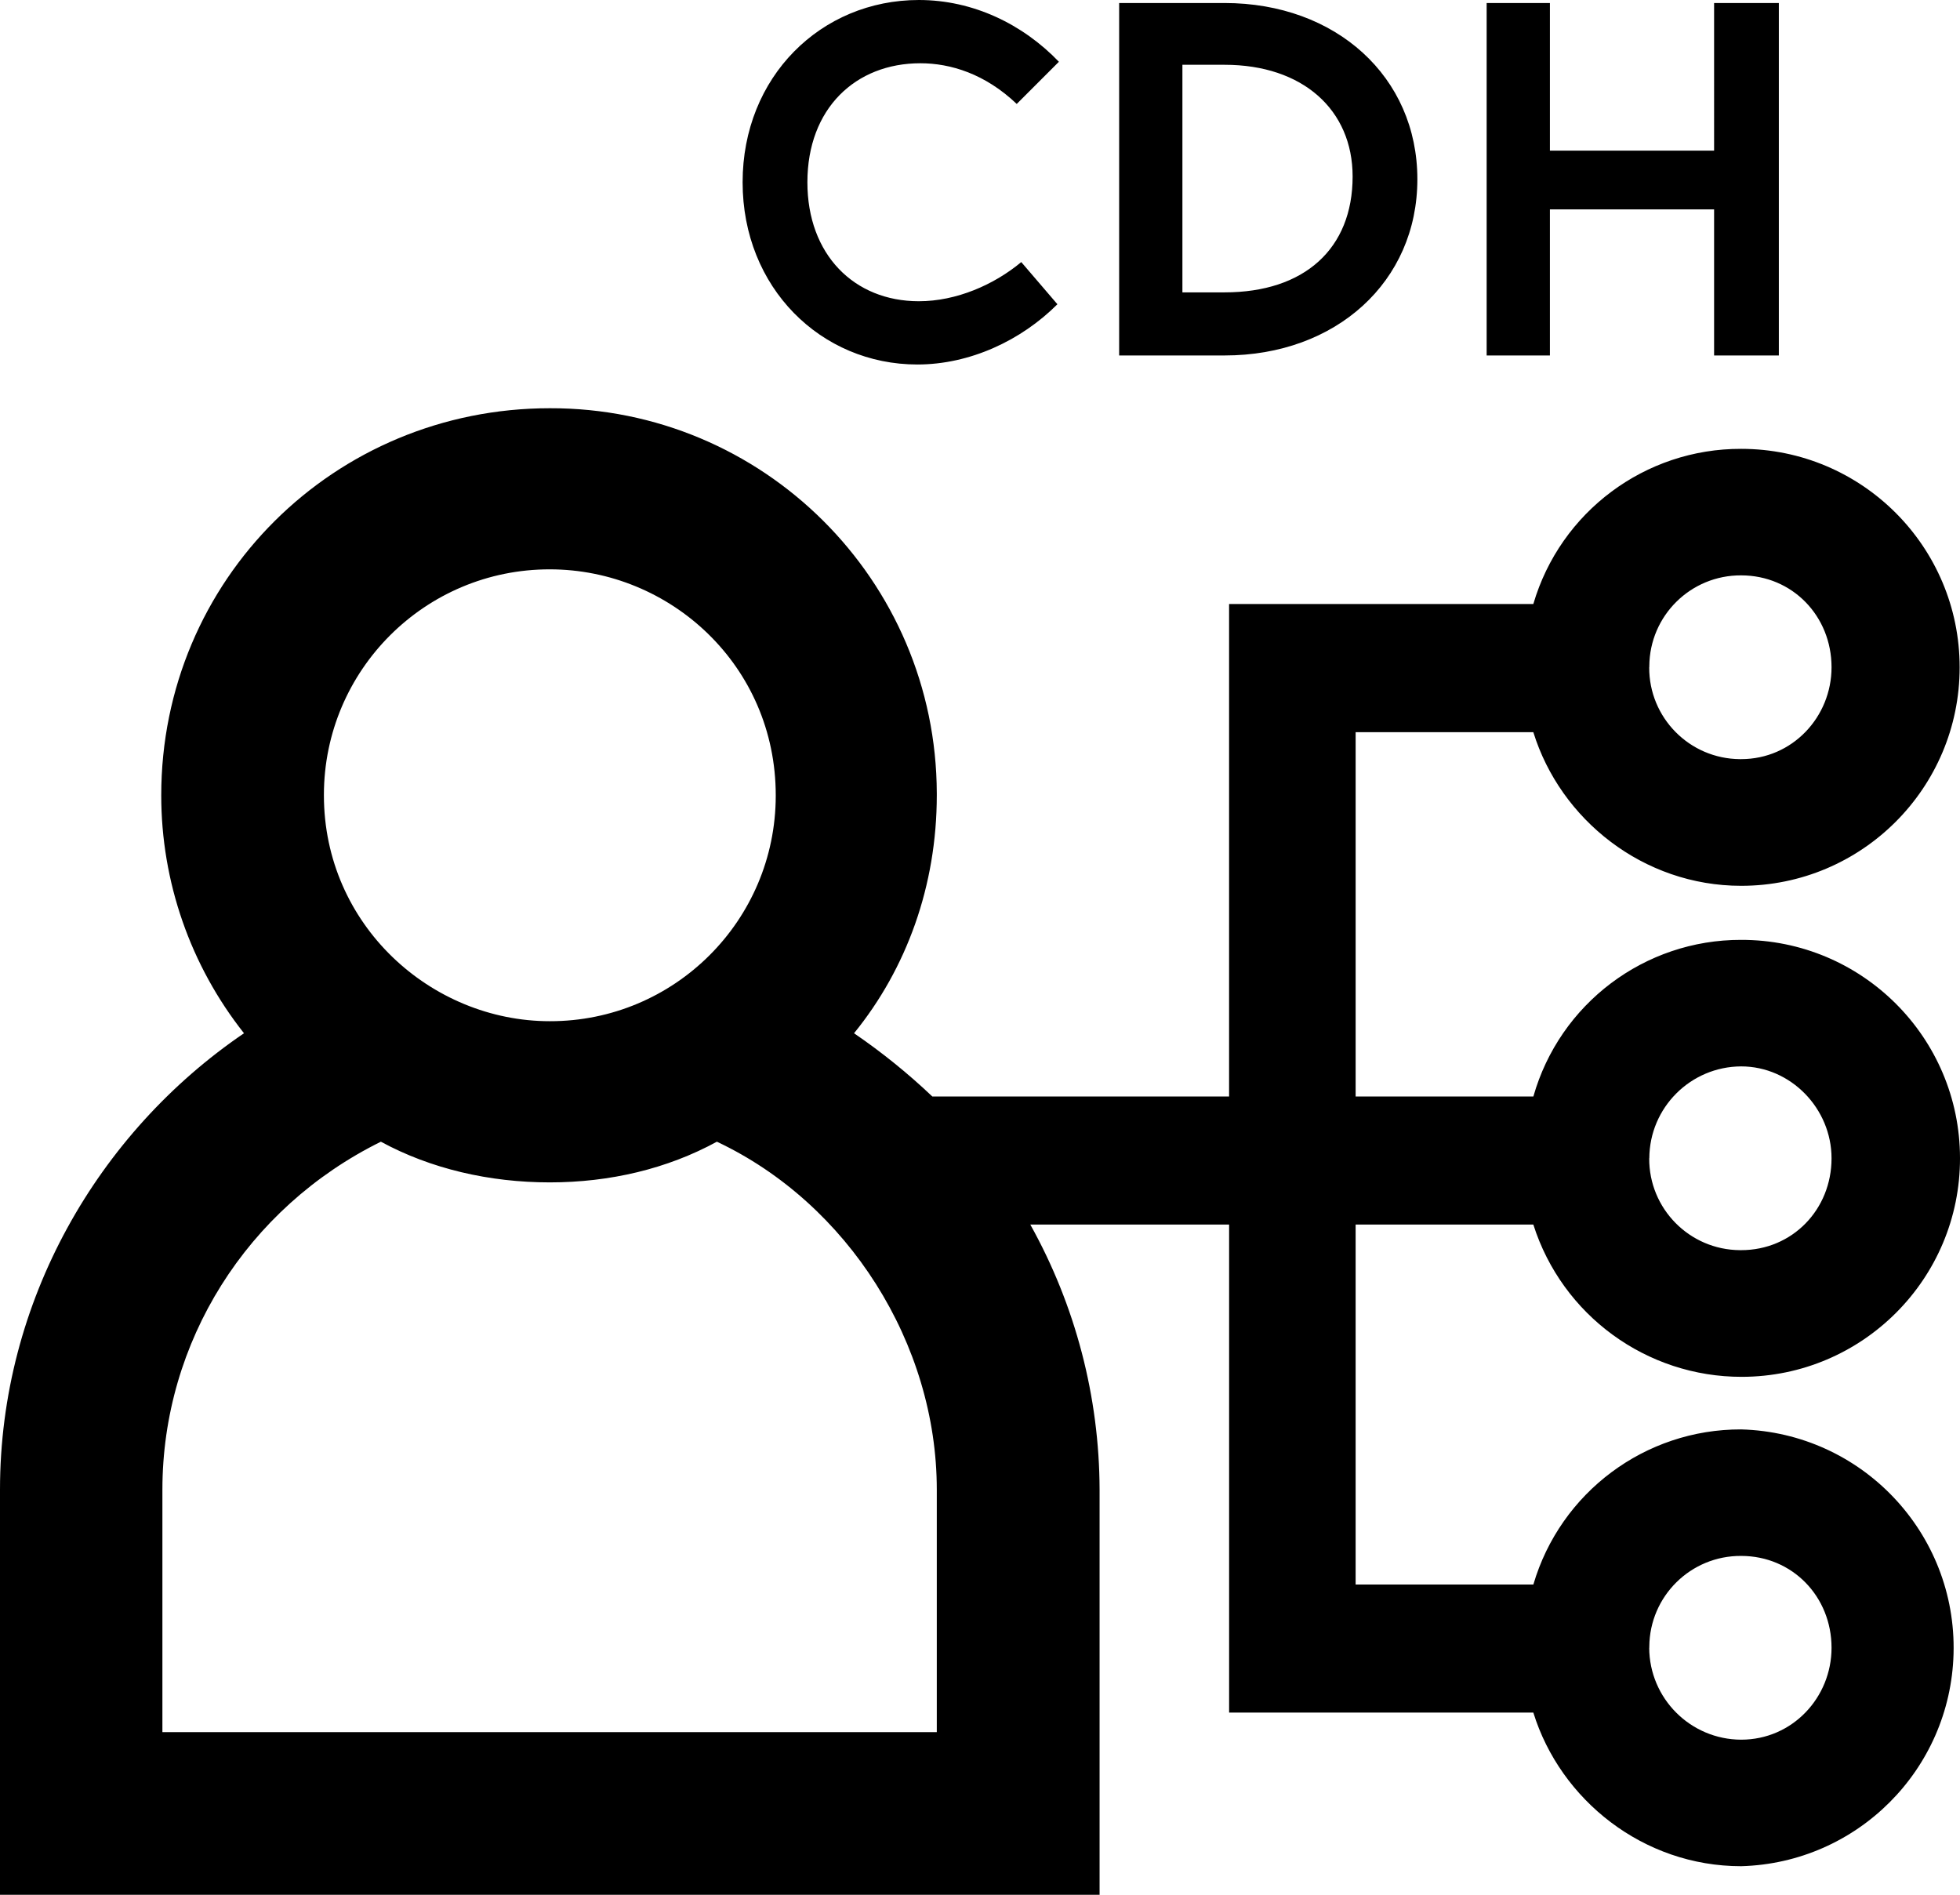 <svg xmlns="http://www.w3.org/2000/svg" viewBox="0 0 592.107 572.39"><path d="M409.53,369.92v108.74h53.69c8.176-27.844,33.76-46.941,62.78-46.86,36.437,1.003,65.162,31.355,64.158,67.792-.965,35.026-29.132,63.194-64.158,64.158-29.58,0-54.6-20-62.79-46.41h-91.9v-147.42h-60.06c13.651,24.488,20.853,52.044,20.93,80.08v122.39H0v-122.39c0-56.88,29.58-107.84,73.71-137.87-16.199-20.46-25.009-45.794-25-71.89,0-65.06,52.29-116.92,117.39-116.92,64.402-.16,116.74,51.918,116.9,116.319 0.0.2 0.0.401-0.0.601,0,27.3-9.1,52.33-25,71.89,8.386,5.726,16.298,12.116,23.66,19.11h89.64v-148.78h91.91c8.17-27.854,33.763-46.958,62.79-46.87,36.451,0,66,29.549,66,66s-29.549,66-66,66c-29.58,0-54.6-20-62.79-46.41h-53.68v110.06h53.69c7.965-28.055,33.616-47.389,62.78-47.32,36.451-.059,66.048,29.442,66.107,65.893.059,36.451-29.442,66.048-65.893,66.107-28.785.047-54.281-18.568-63.003-46h-53.68ZM283,450c0-44.14-26.85-86.45-66.43-105.11-15,8.19-32.31,12.29-50.51,12.29s-35.94-4.1-51-12.29c-40.49,20-66,60.52-66,105.11v73.25h233.94v-73.25ZM97.85,240.24c0,39.13,32.31,68.25,68.25,68.25,37.638.055,68.195-30.412,68.25-68.05 0-.067 0-.133,0-.2,0-39.13-31.85-68.25-68.25-68.25-37.644-.05-68.2,30.426-68.25,68.07-0.0.06-0.0.12,0,.18v0ZM224.34,55.06c0-31.85,23.66-55.06,53.24-55.06,16.42,0,31.42,7.32,42.31,18.66l-12.74,12.74c-9.55-9.1-20-12.29-29.12-12.29-19.56,0-34.12,13.65-34.12,35.95,0,21.84,14.1,35.94,33.67,35.94,11.37,0,22.75-5,30.94-11.83l10.92,12.74c-10.92,10.92-26.39,18.2-42.32,18.2-29.12,0-52.78-23.2-52.78-55.05h-0ZM369.94,107.38h-31.85V.91h31.85c33.67,0,58.24,22.3,58.24,53.24s-24.57,53.23-58.24,53.23ZM369.94,19.57h-12.74v68.75h12.74c24.12,0,38.68-13.19,38.68-35,0-20.1-15.02-33.75-38.68-33.75ZM468.22,107.38h-19.11V.91h19.11v44.59h49.6V.91h19.56v106.47h-19.56v-44.13h-49.6v44.13ZM498.22,201.57c-.094,15.232,12.177,27.656,27.409,27.75.124.001.247.001.371-0,15.47,0,27.3-12.74,27.3-27.75,0-15.47-11.83-27.76-27.3-27.76-15.232-.094-27.656,12.177-27.75,27.409-.001.117-.001.234 0.0.351h-.03ZM498.22,349.9c-.094,15.232,12.177,27.656,27.409,27.75.124.001.247.001.371-0,15.47,0,27.3-12.28,27.3-27.75,0-15-12.29-27.76-27.3-27.76-15.302.066-27.69,12.458-27.75,27.76l-.03 0ZM498.22,497.77c.06,15.314,12.466,27.711,27.78,27.76,15.47,0,27.3-12.74,27.3-27.76,0-15.47-11.83-27.75-27.3-27.75-15.226-.1-27.65,12.163-27.75,27.389-.001.12-.001.241,0,.361h-.03Z" /></svg>